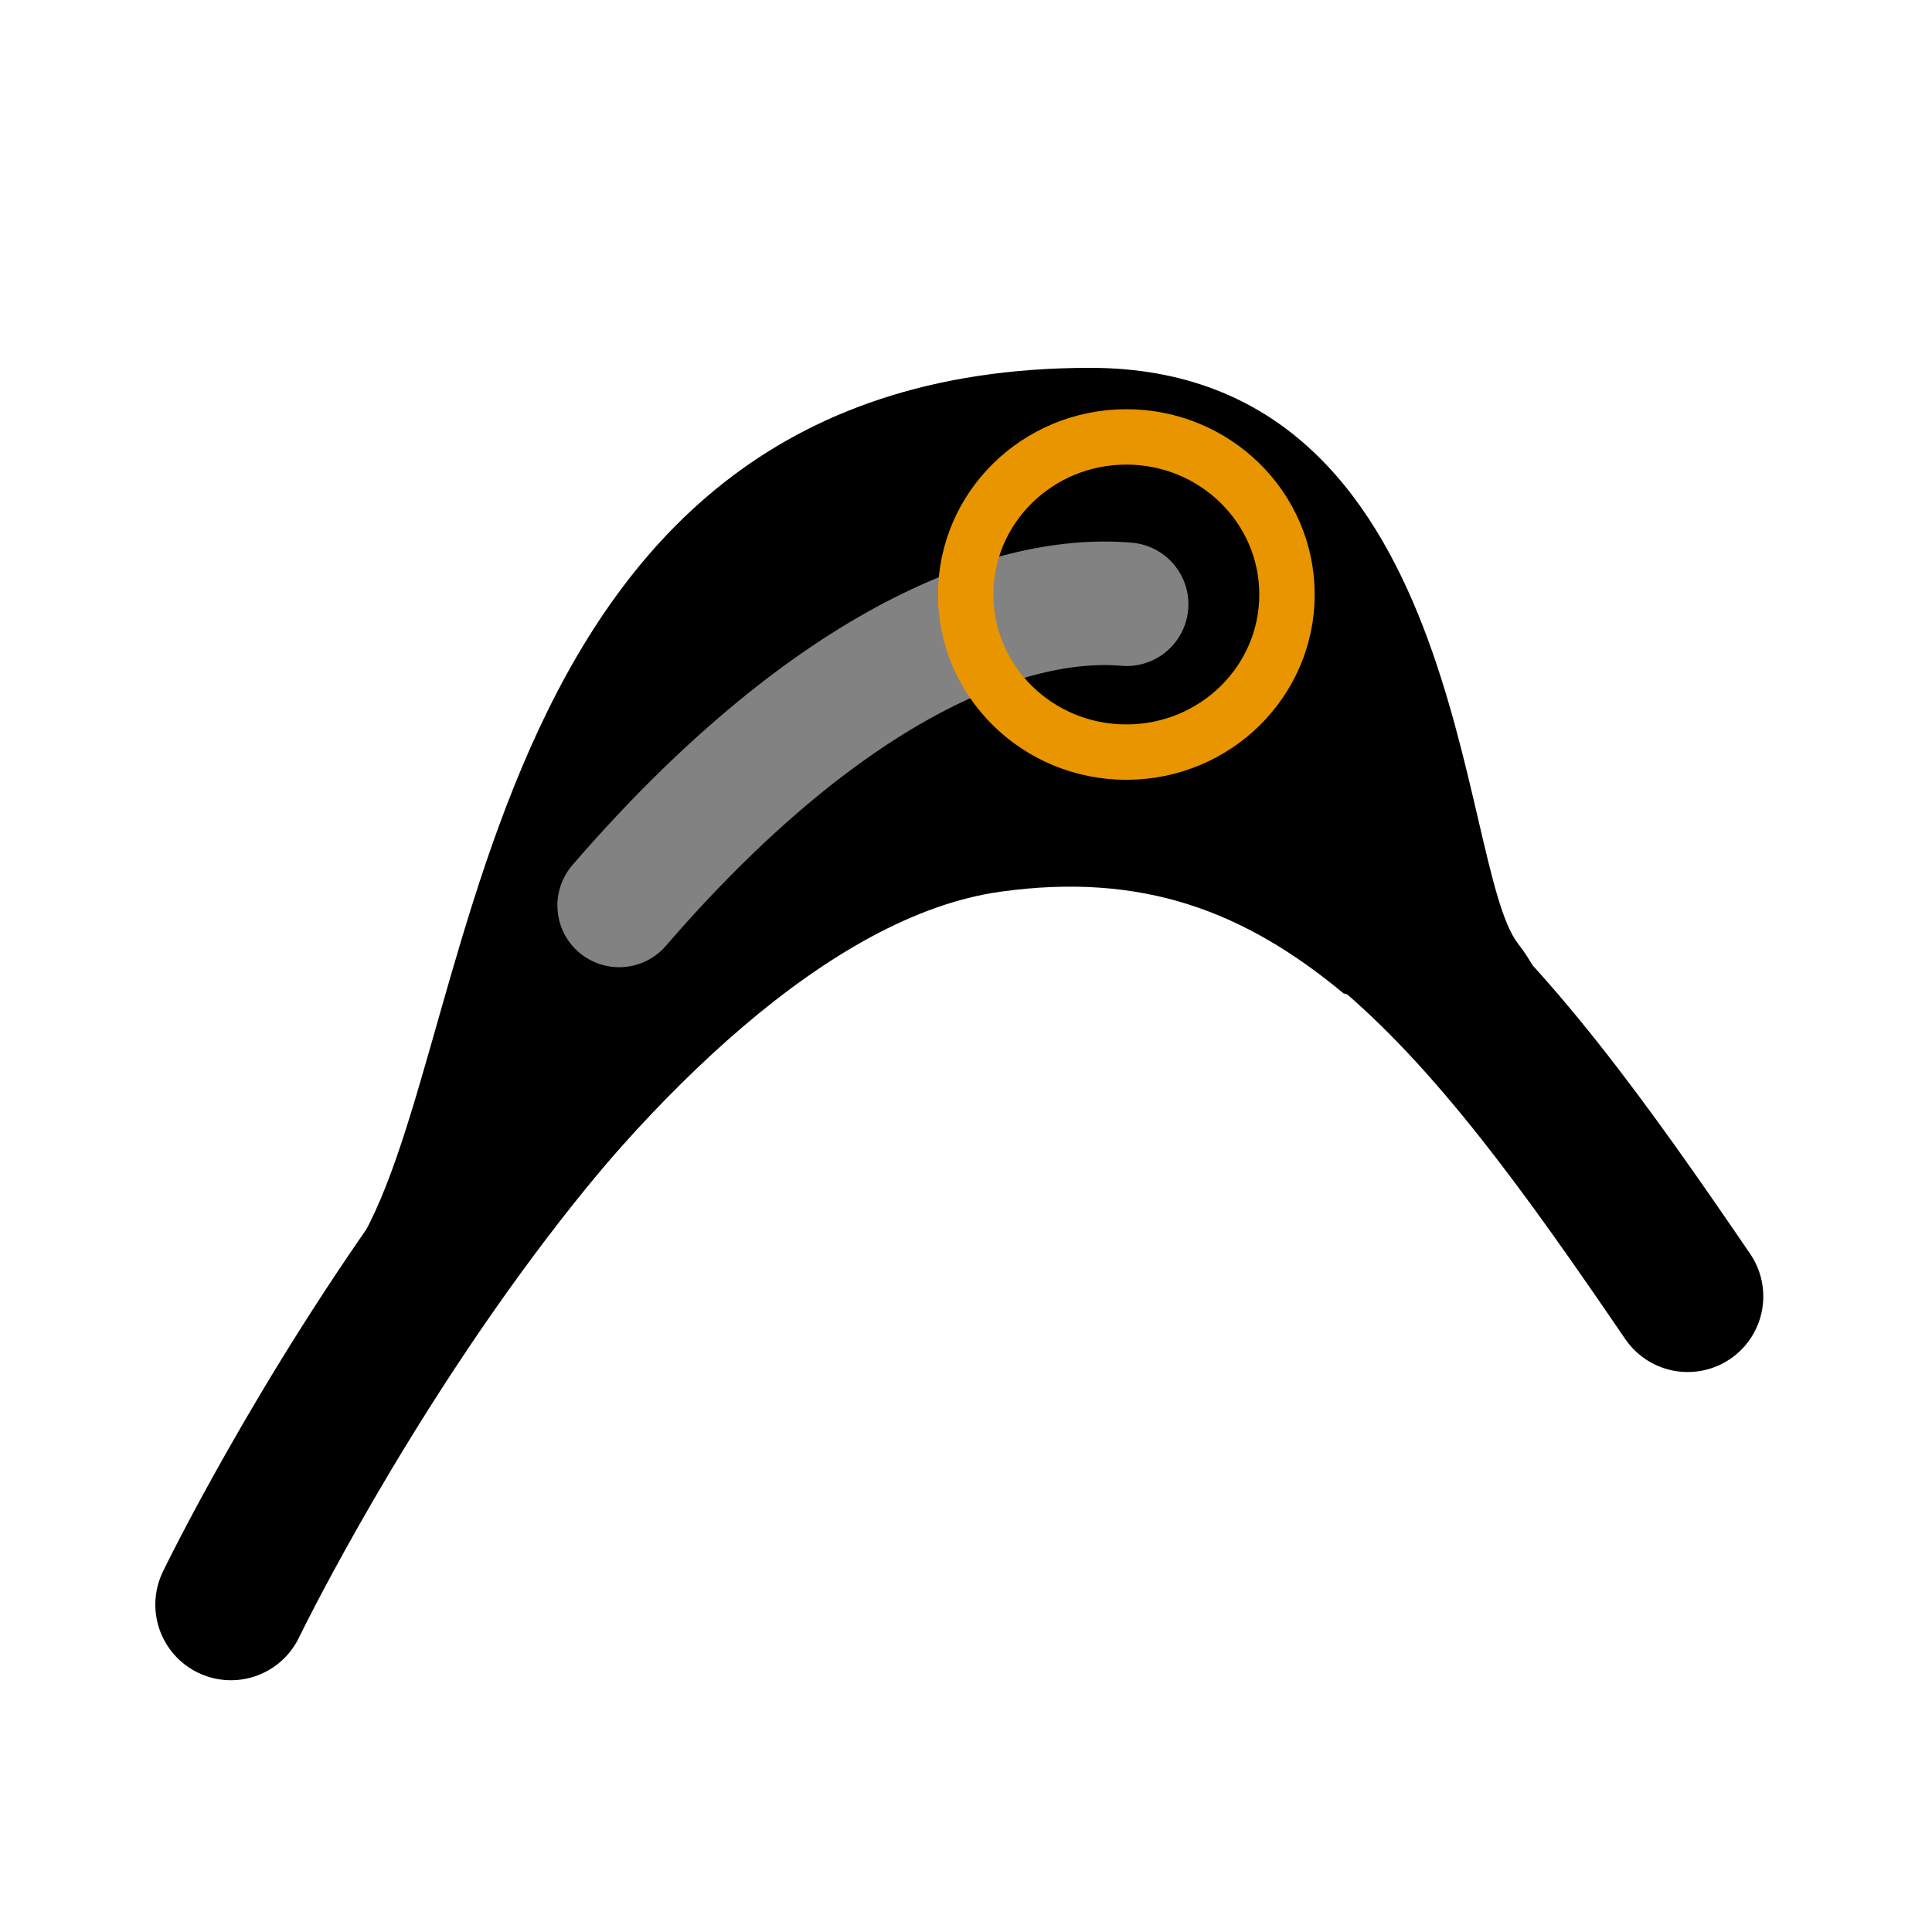 <?xml version="1.0" encoding="UTF-8" standalone="no"?>
<svg
   width="24"
   height="24"
   viewBox="0 0 6.35 6.35"
   version="1.1"
   id="svg8"
   xmlns="http://www.w3.org/2000/svg"
   xmlns:svg="http://www.w3.org/2000/svg"
   xmlns:rdf="http://www.w3.org/1999/02/22-rdf-syntax-ns#"
   xmlns:cc="http://creativecommons.org/ns#"
   xmlns:dc="http://purl.org/dc/elements/1.1/">
  <defs
     id="defs2" />
  <g
     id="layer1">
    <path
       style="fill:none;stroke:#000000;stroke-width:0.497;stroke-linecap:round;stroke-linejoin:miter;stroke-miterlimit:4;stroke-dasharray:none;stroke-opacity:1"
       d="m 0.759,5.274 c 0,0 1.172,-2.426 2.501,-2.612 1.045,-0.146 1.628,0.633 2.287,1.599"
       id="path10" />
    <path
       style="color:#000000;font-style:normal;font-variant:normal;font-weight:normal;font-stretch:normal;font-size:medium;line-height:normal;font-family:sans-serif;font-variant-ligatures:normal;font-variant-position:normal;font-variant-caps:normal;font-variant-numeric:normal;font-variant-alternates:normal;font-variant-east-asian:normal;font-feature-settings:normal;font-variation-settings:normal;text-indent:0;text-align:start;text-decoration:none;text-decoration-line:none;text-decoration-style:solid;text-decoration-color:#000000;letter-spacing:normal;word-spacing:normal;text-transform:none;writing-mode:lr-tb;direction:ltr;text-orientation:mixed;dominant-baseline:auto;baseline-shift:baseline;text-anchor:start;white-space:normal;shape-padding:0;shape-margin:0;inline-size:0;clip-rule:nonzero;display:inline;overflow:visible;visibility:visible;opacity:1;isolation:auto;mix-blend-mode:normal;color-interpolation:sRGB;color-interpolation-filters:linearRGB;solid-color:#000000;solid-opacity:1;vector-effect:none;fill:#000000;fill-opacity:1;fill-rule:nonzero;stroke:none;stroke-width:0.497;stroke-linecap:round;stroke-linejoin:miter;stroke-miterlimit:4;stroke-dasharray:none;stroke-dashoffset:0;stroke-opacity:1;color-rendering:auto;image-rendering:auto;shape-rendering:auto;text-rendering:auto;enable-background:accumulate;stop-color:#000000;stop-opacity:1"
       d="M 3.583,1.209 C 1.485,1.209 1.587,3.567 1.137,4.147 1.112,4.483 1.312,4.482 1.684,4.214 2.127,3.606 2.73,3.009 3.287,2.931 3.757,2.865 4.093,2.997 4.416,3.265 4.77,3.362 5.244,3.432 4.989,3.101 4.788,2.841 4.825,1.209 3.583,1.209 Z"
       id="path869" />
  </g>
  <g
     id="layer2"
     style="display:inline">
    <path
       style="fill:none;stroke:#828282;stroke-width:0.406;stroke-linecap:round;stroke-linejoin:miter;stroke-miterlimit:4;stroke-dasharray:none;stroke-opacity:1"
       d="M 2.035,2.976 C 2.709,2.196 3.307,1.952 3.703,1.986"
       id="path10-8" />
    <ellipse
       style="mix-blend-mode:normal;fill:none;stroke:#e99500;stroke-width:0.182;stroke-linecap:round;stroke-miterlimit:4;stroke-dasharray:none;stroke-opacity:1"
       id="path855"
       cx="3.702"
       cy="1.954"
       rx="0.528"
       ry="0.518" />
  </g>
</svg>
